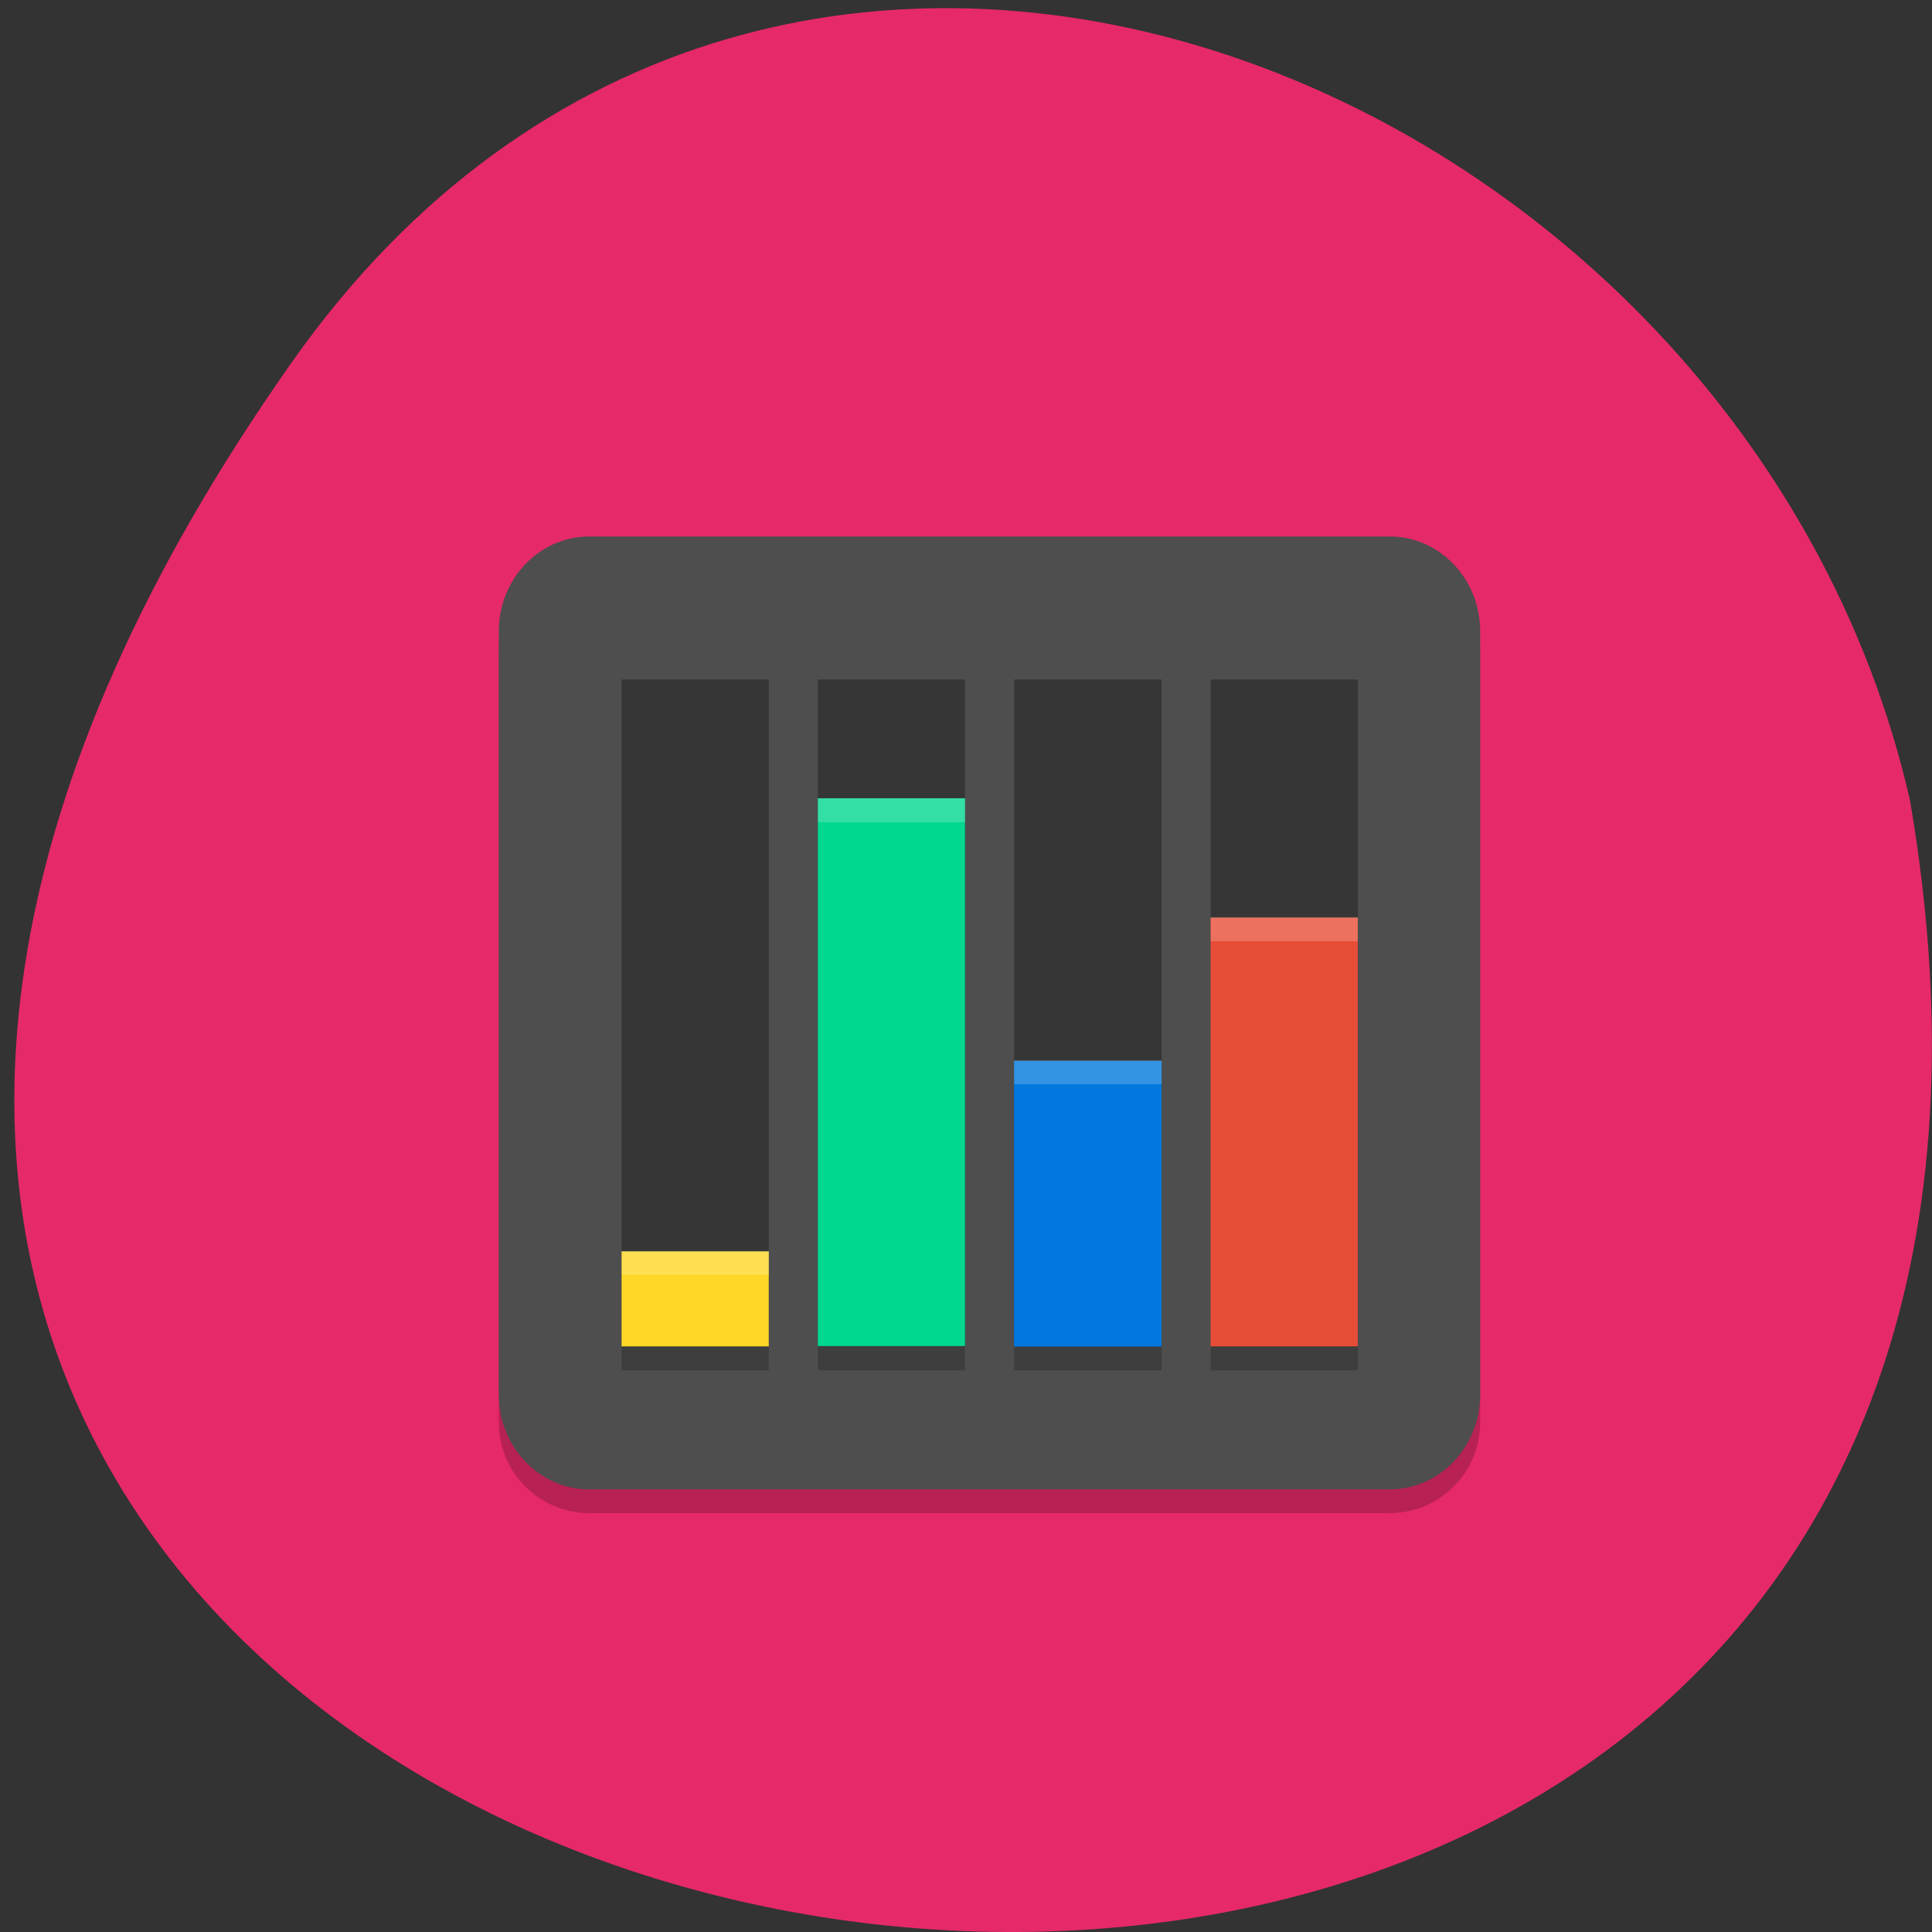 <svg xmlns="http://www.w3.org/2000/svg" viewBox="0 0 22 22"><rect x="0" y="0" width="22" height="22" fill="#333333" stroke="none"/><path d="m 3.32 4.129 c -13.727 19.508 21.973 25.719 18.43 4.988 c -1.875 -8.246 -12.93 -12.805 -18.43 -4.988" fill="#e62969"/><path d="m 6.711 6.383 h 9.113 c 0.57 0 1.031 0.461 1.031 1.031 v 8.785 c 0 0.57 -0.461 1.031 -1.031 1.031 h -9.113 c -0.57 0 -1.031 -0.461 -1.031 -1.031 v -8.785 c 0 -0.57 0.461 -1.031 1.031 -1.031" fill-opacity="0.2"/><path d="m 6.711 6.109 h 9.113 c 0.57 0 1.031 0.484 1.031 1.078 v 8.695 c 0 0.594 -0.461 1.078 -1.031 1.078 h -9.113 c -0.57 0 -1.031 -0.484 -1.031 -1.078 v -8.695 c 0 -0.594 0.461 -1.078 1.031 -1.078" fill="#4e4e4e"/><path d="m 7.078 7.738 v 7.594 h 1.676 v -7.594 m 0.559 0 v 7.594 h 1.676 v -7.594 m 0.559 0 v 7.594 h 1.68 v -7.594 m 0.559 0 v 7.594 h 1.676 v -7.594" fill-opacity="0.302"/><path d="m 11.547 12.08 h 1.68 v 3.254 h -1.68" fill="#0078de"/><path d="m 13.785 10.449 h 1.676 v 4.883 h -1.676" fill="#e74d36"/><path d="m 7.078 14.25 h 1.676 v 1.082 h -1.676" fill="#ffd727"/><path d="m 9.313 9.09 h 1.676 v 6.238 h -1.676" fill="#00d78f"/><g fill-opacity="0.2"><path d="m 7.078 15.332 v 0.273 h 1.676 v -0.273 m 0.559 0 v 0.273 h 1.676 v -0.273 m 0.559 0 v 0.273 h 1.68 v -0.273 m 0.559 0 v 0.273 h 1.676 v -0.273"/><path d="m 9.313 9.09 v 0.273 h 1.676 v -0.273 m 2.797 1.355 v 0.273 h 1.676 v -0.273 m -3.914 1.629 v 0.273 h 1.68 v -0.273 m -6.148 2.172 v 0.27 h 1.676 v -0.27" fill="#fff"/></g></svg>
